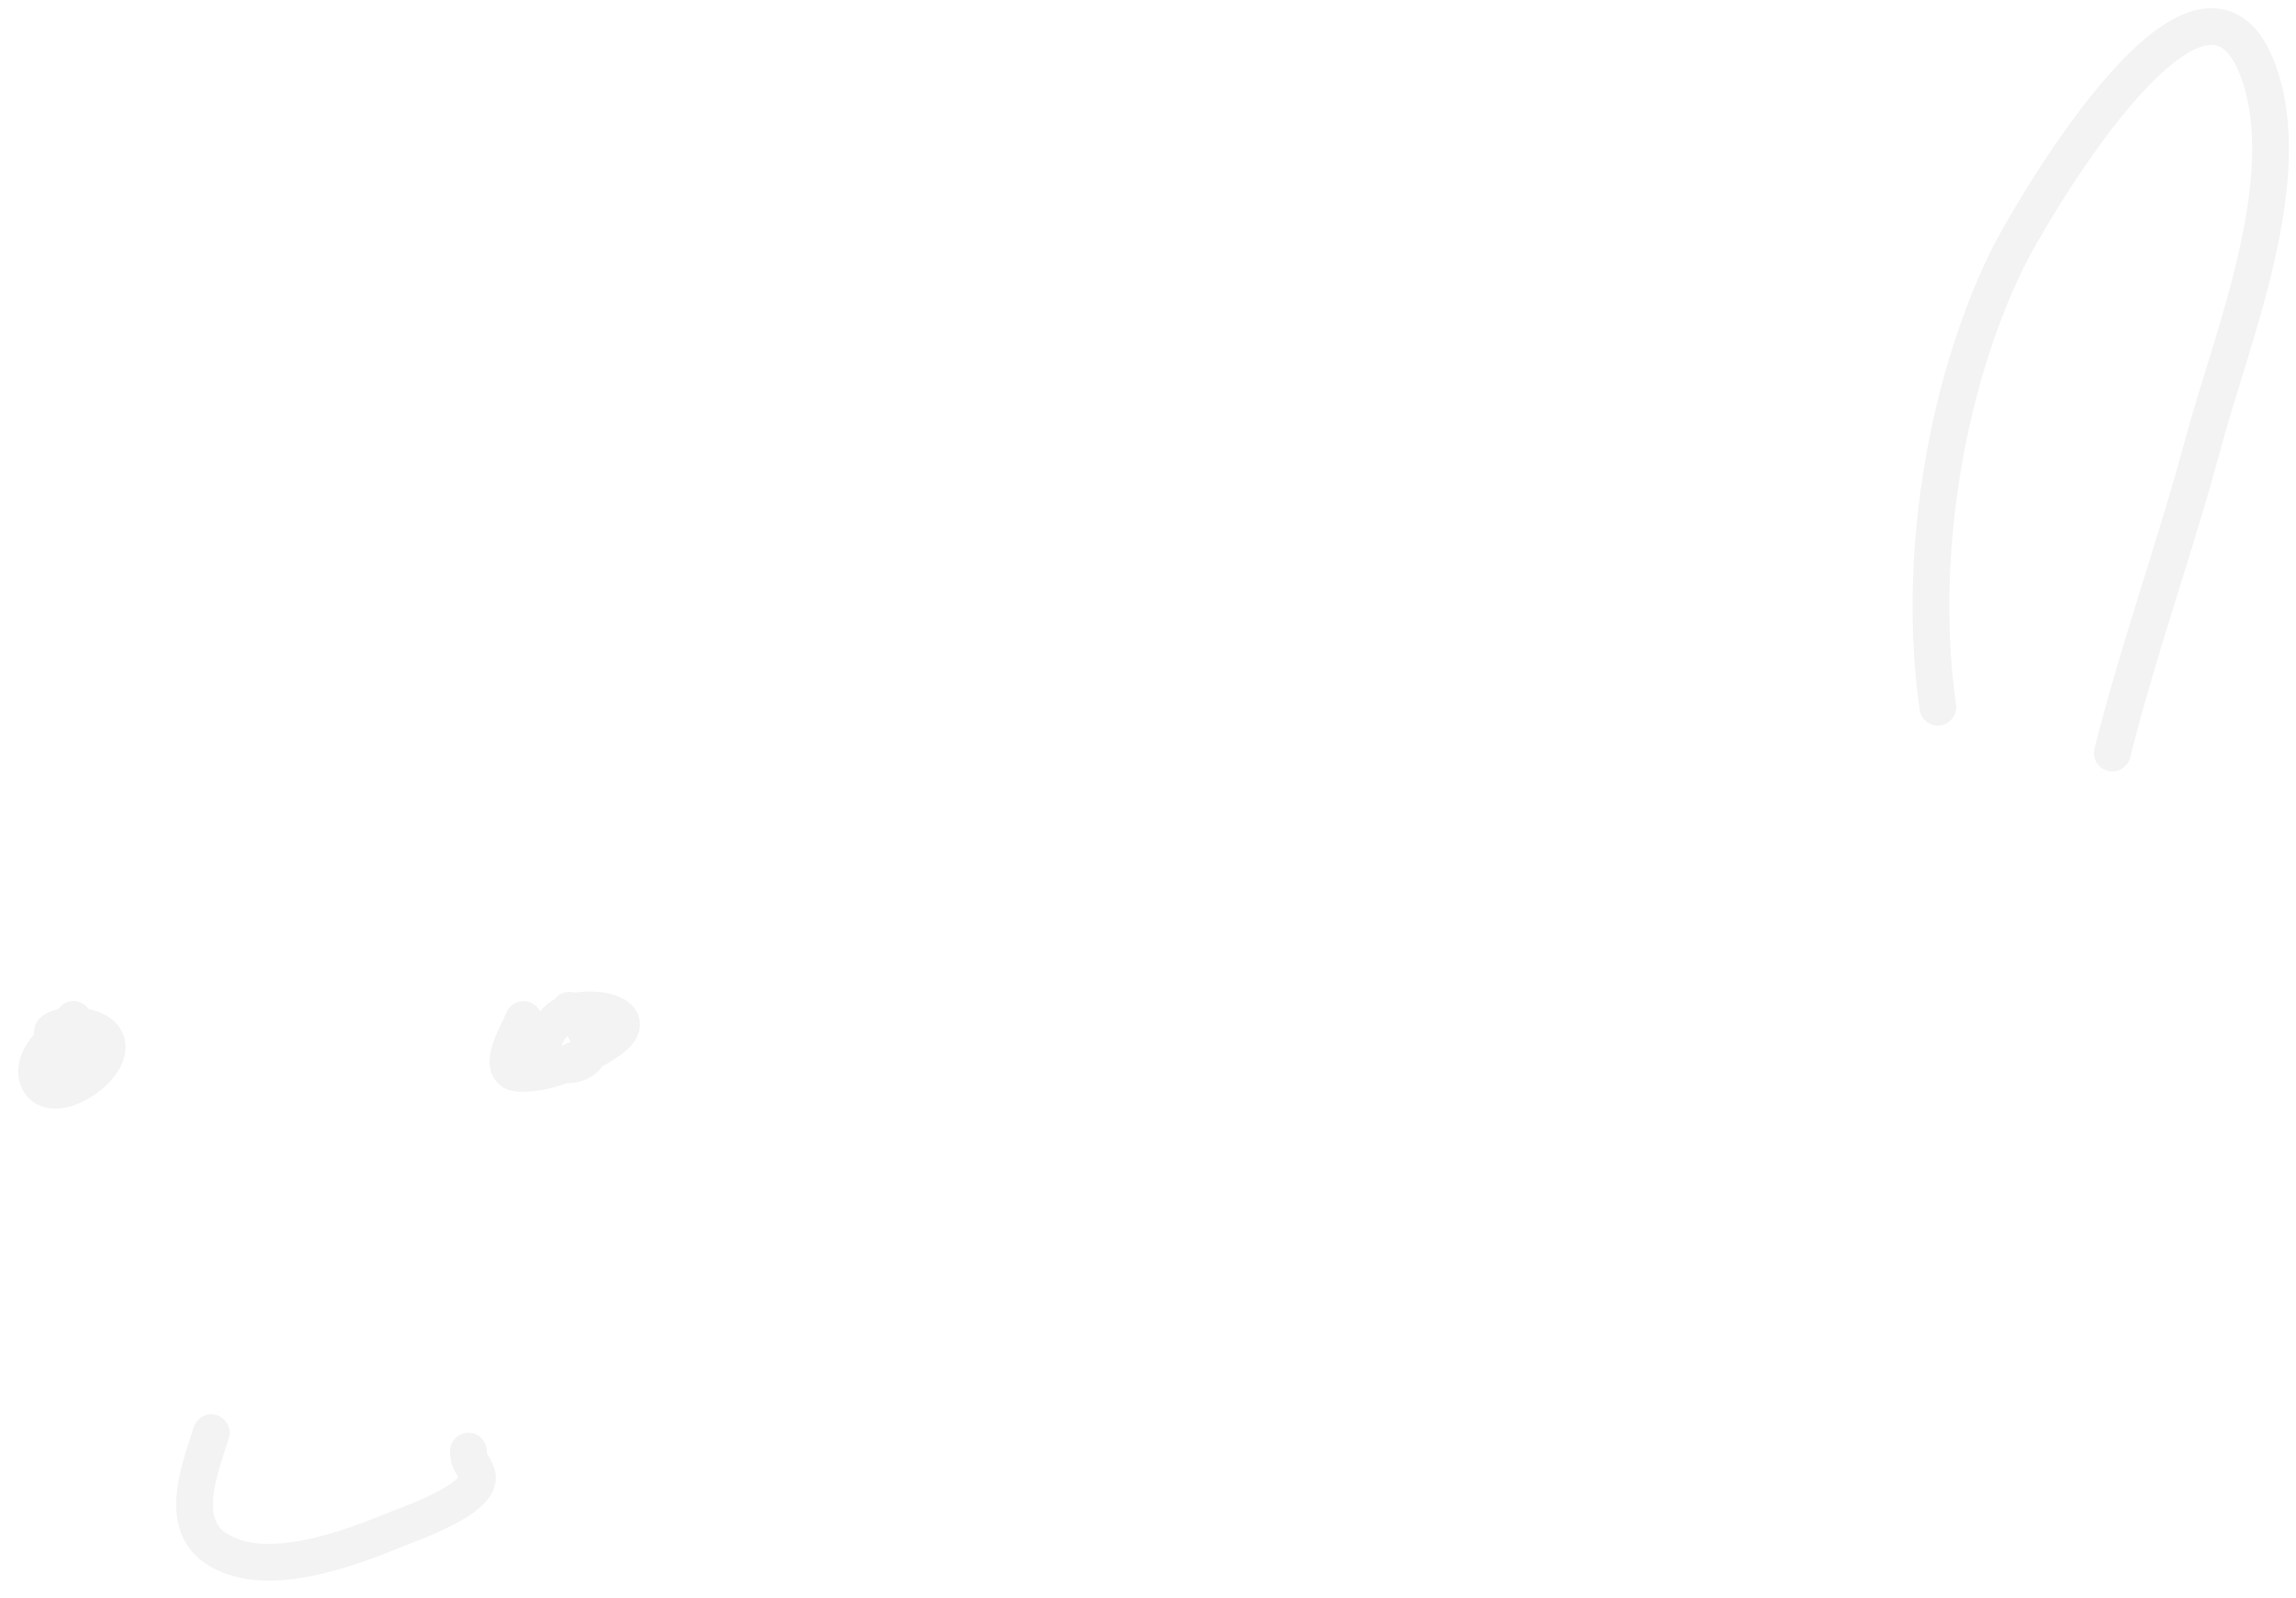 <svg width="125" height="87" viewBox="0 0 125 87" fill="none" xmlns="http://www.w3.org/2000/svg">
<path d="M105.5 38.5C104.382 30.672 105.815 21.221 109.278 14.111C110.236 12.146 119.706 -4.529 122.889 3.722C125.168 9.629 121.491 18.374 119.945 24.139C118.426 29.8 116.421 35.318 115 41" stroke="black" stroke-opacity="0.05" stroke-width="2" stroke-linecap="round" stroke-linejoin="round"/>
<path d="M4 55.5C1.647 58.735 4.661 58.379 4.472 56.778C4.28 55.143 1.535 57.291 2.056 58.722C2.78 60.714 7.246 57.508 5.389 56.222C4.016 55.272 0.945 56.5 4.5 56.5" stroke="black" stroke-opacity="0.05" stroke-width="2" stroke-linecap="round" stroke-linejoin="round"/>
<path d="M28.501 55.5C28.235 56.179 26.822 58.444 28.362 58.444C30.032 58.444 31.69 57.615 33.056 56.722C35.56 55.085 31.383 54.397 30.306 55.556C27.247 58.851 34.895 58.895 31.001 55" stroke="black" stroke-opacity="0.05" stroke-width="2" stroke-linecap="round" stroke-linejoin="round"/>
<path d="M11.501 78C10.942 79.817 9.66 82.876 11.723 84.278C14.404 86.099 19.084 84.281 21.667 83.222C22.347 82.944 26.343 81.572 25.973 80.278C25.821 79.745 25.501 79.692 25.501 79" stroke="black" stroke-opacity="0.05" stroke-width="2" stroke-linecap="round" stroke-linejoin="round"/>
</svg>
